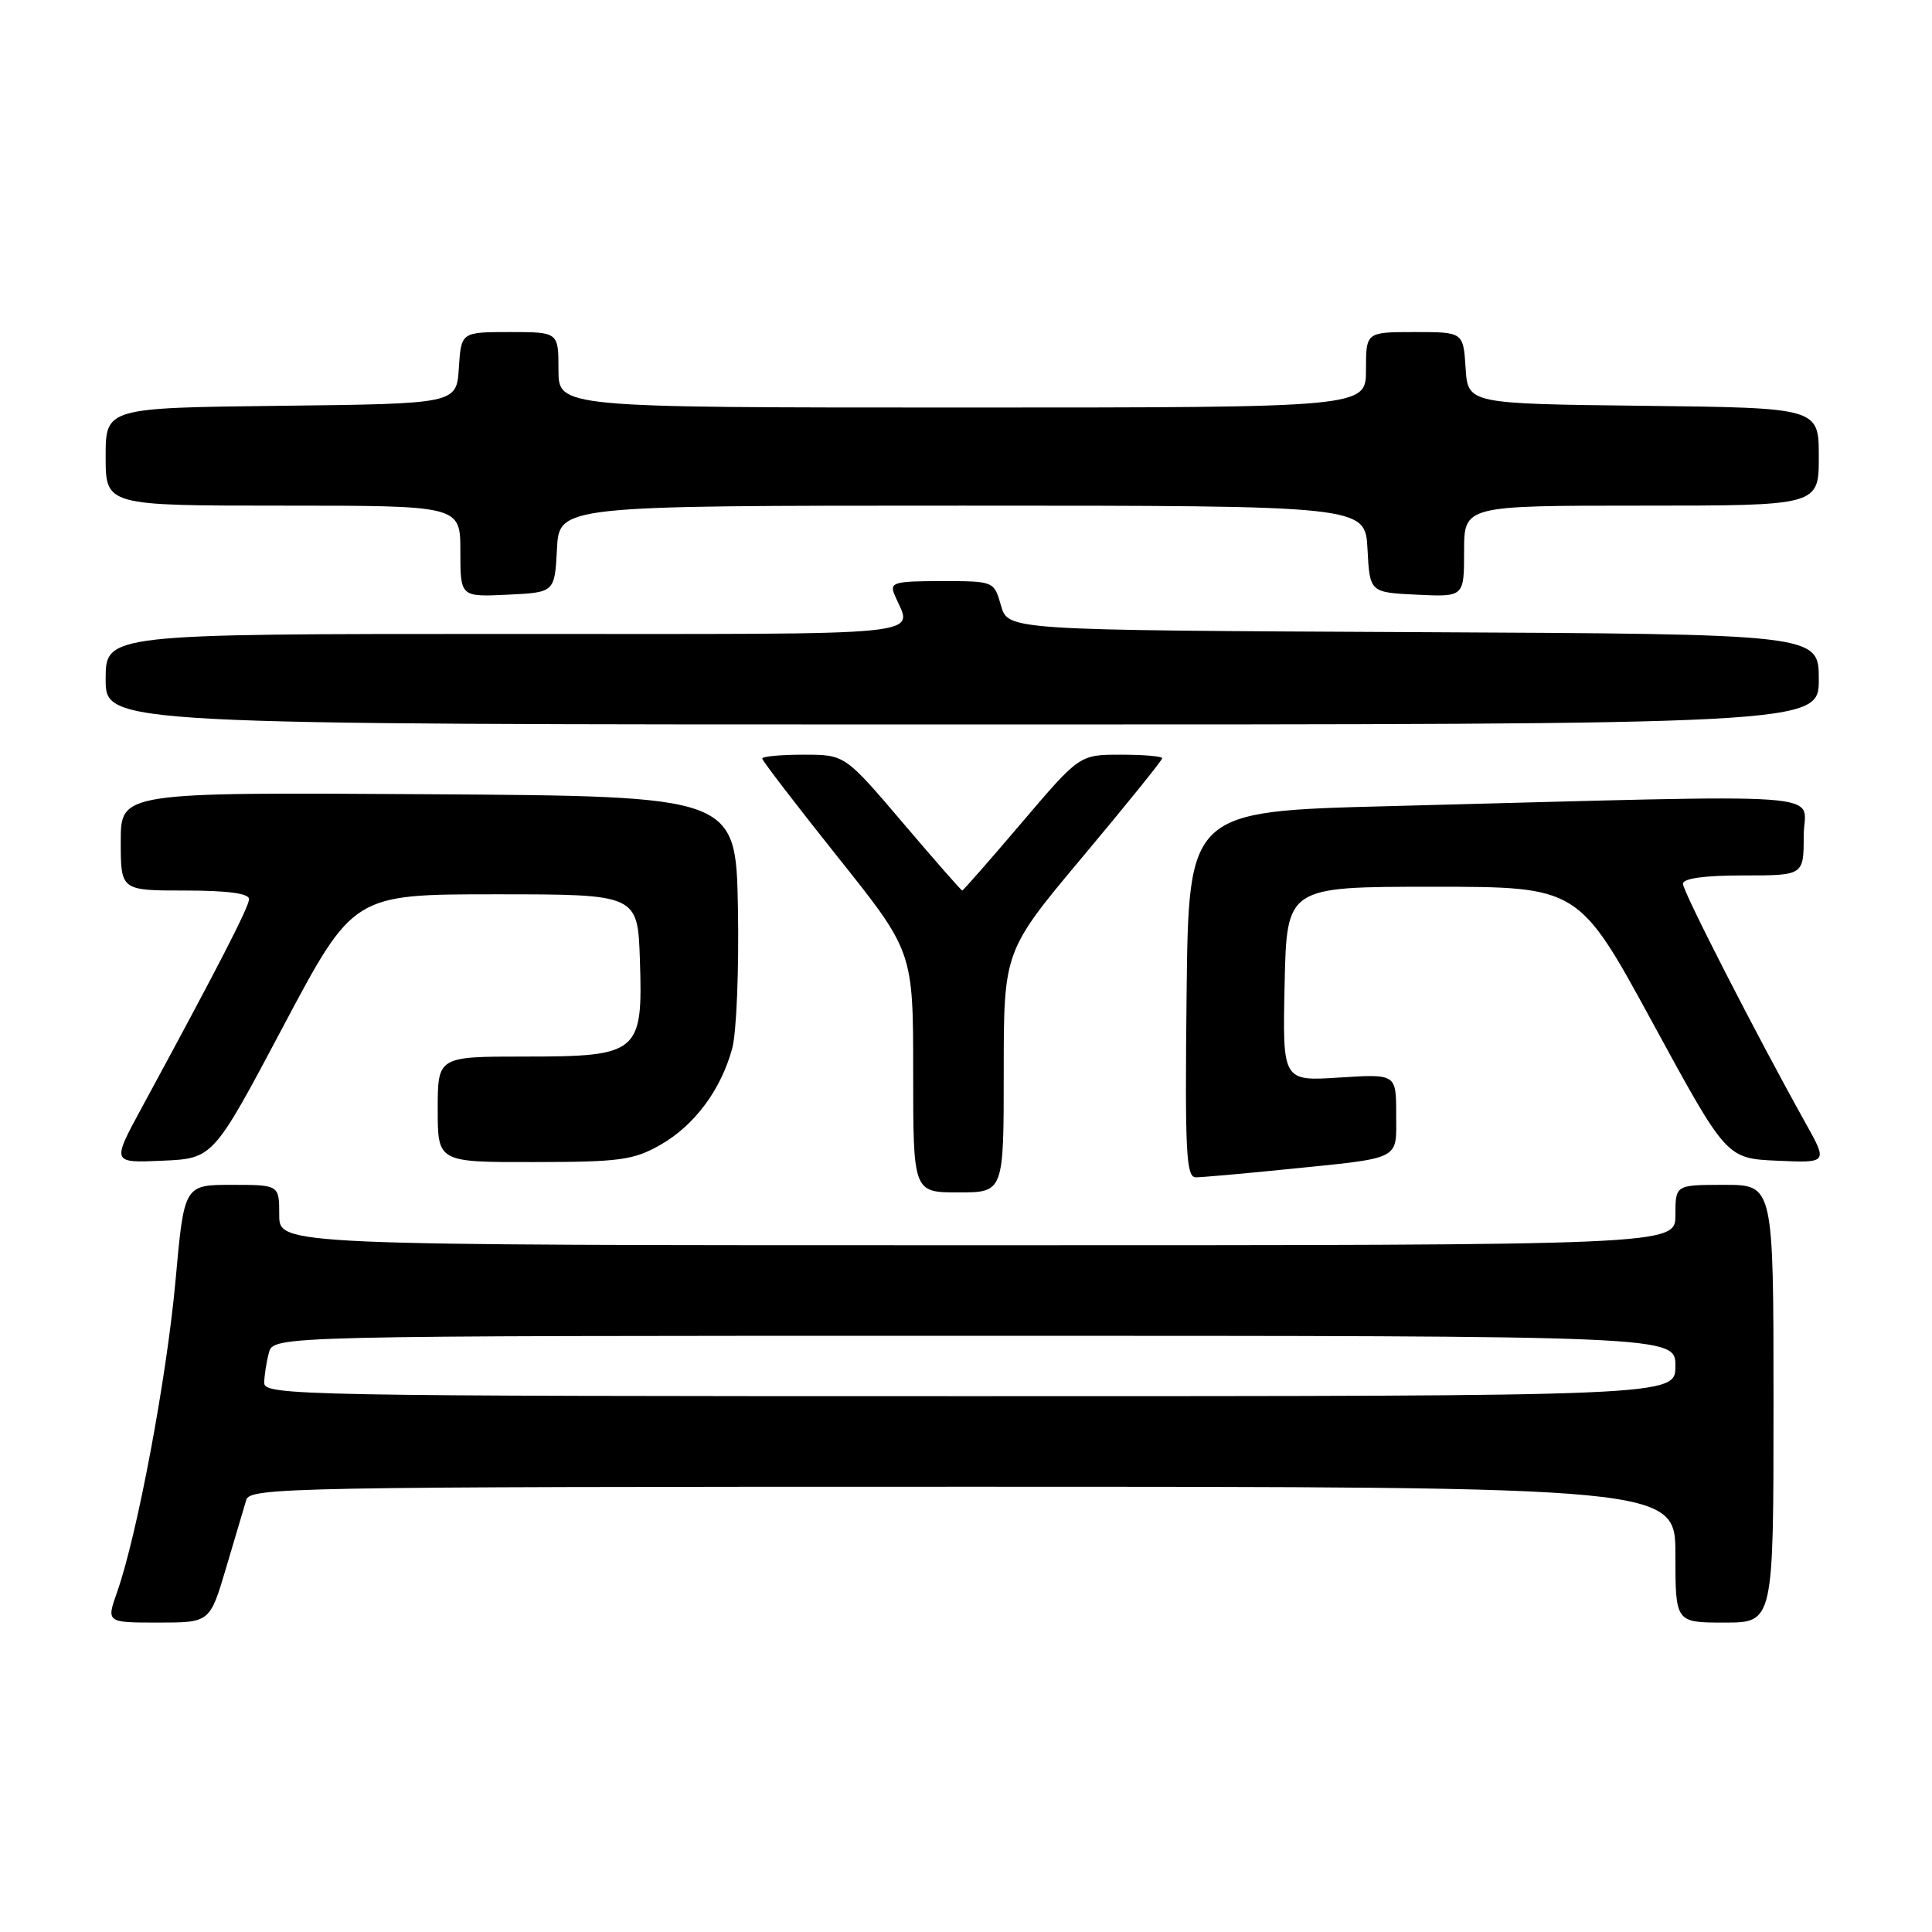 <?xml version="1.0" encoding="UTF-8" standalone="no"?>
<!DOCTYPE svg PUBLIC "-//W3C//DTD SVG 1.1//EN" "http://www.w3.org/Graphics/SVG/1.1/DTD/svg11.dtd" >
<svg xmlns="http://www.w3.org/2000/svg" xmlns:xlink="http://www.w3.org/1999/xlink" version="1.1" viewBox="0 0 256 256">
 <g >
 <path fill="currentColor"
d=" M 29.96 207.75 C 31.15 203.76 32.35 199.71 32.63 198.75 C 33.11 197.10 38.49 197.00 127.57 197.00 C 222.00 197.00 222.00 197.00 222.00 206.00 C 222.00 215.00 222.00 215.00 228.50 215.00 C 235.00 215.00 235.00 215.00 235.00 186.00 C 235.00 157.00 235.00 157.00 228.50 157.00 C 222.00 157.00 222.00 157.00 222.00 161.00 C 222.00 165.00 222.00 165.00 129.50 165.00 C 37.00 165.00 37.00 165.00 37.00 161.00 C 37.00 157.00 37.00 157.00 30.70 157.00 C 24.40 157.00 24.40 157.00 23.25 169.77 C 22.08 182.61 18.18 203.40 15.52 210.95 C 14.09 215.00 14.09 215.00 20.95 215.00 C 27.81 215.00 27.81 215.00 29.96 207.75 Z  M 133.00 142.00 C 133.00 126.01 133.00 126.01 143.50 113.48 C 149.28 106.58 154.00 100.73 154.00 100.47 C 154.00 100.21 151.54 100.00 148.52 100.00 C 143.05 100.00 143.05 100.00 135.39 109.00 C 131.18 113.95 127.63 118.00 127.50 118.00 C 127.37 118.00 123.82 113.95 119.61 109.00 C 111.95 100.00 111.95 100.00 106.48 100.00 C 103.46 100.00 101.00 100.23 101.00 100.51 C 101.00 100.79 105.50 106.65 111.00 113.55 C 121.00 126.08 121.00 126.08 121.00 142.04 C 121.00 158.00 121.00 158.00 127.00 158.00 C 133.00 158.00 133.00 158.00 133.00 142.00 Z  M 170.21 154.96 C 185.93 153.37 185.00 153.84 185.00 147.63 C 185.00 142.30 185.00 142.30 177.47 142.78 C 169.94 143.27 169.94 143.27 170.22 130.38 C 170.50 117.50 170.50 117.50 189.84 117.50 C 209.17 117.50 209.17 117.50 218.97 135.50 C 228.77 153.50 228.77 153.50 235.48 153.80 C 242.20 154.10 242.20 154.10 239.24 148.80 C 232.80 137.26 223.00 118.15 223.00 117.11 C 223.00 116.39 225.83 116.00 231.00 116.00 C 239.00 116.00 239.00 116.00 239.00 110.75 C 239.00 104.81 245.05 105.24 184.00 106.82 C 157.50 107.50 157.50 107.50 157.23 131.75 C 157.00 152.60 157.17 156.00 158.44 156.00 C 159.26 156.00 164.55 155.53 170.21 154.96 Z  M 37.53 136.00 C 46.82 118.50 46.82 118.50 65.66 118.50 C 84.50 118.50 84.50 118.50 84.79 127.21 C 85.20 139.55 84.66 140.00 69.50 140.00 C 58.00 140.00 58.00 140.00 58.00 147.00 C 58.00 154.00 58.00 154.00 70.75 153.98 C 82.11 153.97 83.93 153.72 87.47 151.72 C 92.01 149.15 95.54 144.41 97.03 138.89 C 97.59 136.80 97.93 128.43 97.78 120.29 C 97.50 105.50 97.50 105.50 56.75 105.24 C 16.00 104.98 16.00 104.98 16.00 111.49 C 16.00 118.00 16.00 118.00 24.50 118.00 C 30.14 118.00 33.00 118.38 33.00 119.13 C 33.00 120.16 28.97 127.99 18.77 146.80 C 14.81 154.10 14.81 154.10 21.53 153.80 C 28.25 153.50 28.25 153.50 37.53 136.00 Z  M 241.00 90.01 C 241.00 84.02 241.00 84.02 187.29 83.76 C 133.57 83.50 133.57 83.50 132.64 80.25 C 131.71 77.00 131.71 77.00 124.75 77.00 C 118.51 77.00 117.86 77.18 118.51 78.75 C 120.85 84.45 125.28 84.00 67.12 84.00 C 14.00 84.00 14.00 84.00 14.00 90.00 C 14.00 96.00 14.00 96.00 127.50 96.00 C 241.00 96.00 241.00 96.00 241.00 90.01 Z  M 73.80 72.75 C 74.10 67.00 74.10 67.00 127.50 67.00 C 180.90 67.00 180.90 67.00 181.20 72.75 C 181.50 78.50 181.50 78.50 187.75 78.80 C 194.00 79.10 194.00 79.10 194.00 73.05 C 194.00 67.00 194.00 67.00 217.50 67.00 C 241.00 67.00 241.00 67.00 241.00 60.52 C 241.00 54.04 241.00 54.04 217.75 53.77 C 194.50 53.50 194.50 53.50 194.20 48.75 C 193.89 44.00 193.89 44.00 187.45 44.00 C 181.00 44.00 181.00 44.00 181.00 49.00 C 181.00 54.00 181.00 54.00 127.50 54.00 C 74.00 54.00 74.00 54.00 74.00 49.00 C 74.00 44.00 74.00 44.00 67.55 44.00 C 61.11 44.00 61.11 44.00 60.80 48.75 C 60.50 53.50 60.50 53.50 37.25 53.77 C 14.00 54.04 14.00 54.04 14.00 60.52 C 14.00 67.00 14.00 67.00 37.50 67.00 C 61.00 67.00 61.00 67.00 61.00 73.05 C 61.00 79.10 61.00 79.10 67.25 78.80 C 73.50 78.50 73.50 78.50 73.80 72.75 Z  M 35.01 183.25 C 35.02 182.29 35.30 180.49 35.63 179.25 C 36.23 177.00 36.23 177.00 129.12 177.00 C 222.00 177.00 222.00 177.00 222.00 181.00 C 222.00 185.00 222.00 185.00 128.50 185.00 C 40.11 185.00 35.00 184.90 35.01 183.25 Z "/>
</g>
</svg>